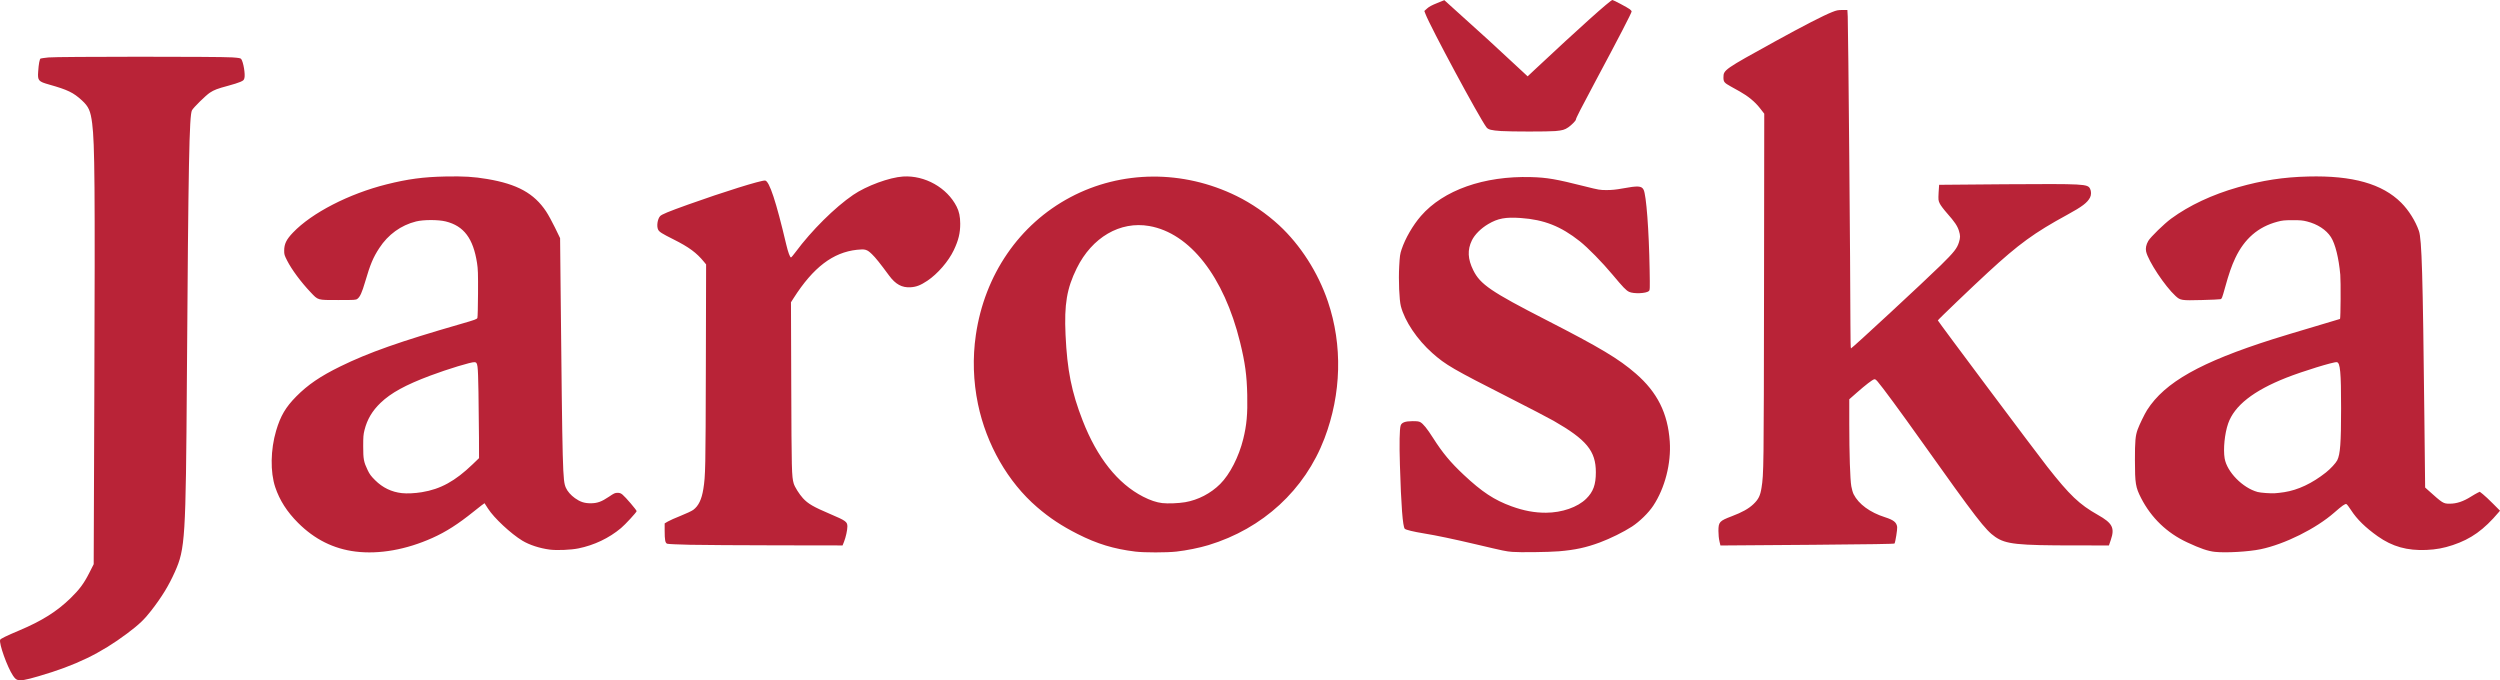 <svg width="147" height="40" viewBox="0 0 147 40" fill="none" xmlns="http://www.w3.org/2000/svg">
<g clip-path="url(#clip0_66_113)">
<path d="M1.022 39.974C0.934 39.944 0.864 39.878 0.762 39.725C0.428 39.227 -0.072 37.83 0.009 37.62C0.033 37.557 0.376 37.389 1.142 37.066C2.464 36.508 3.342 35.956 4.139 35.182C4.67 34.666 4.932 34.313 5.25 33.686L5.509 33.175L5.546 23.214C5.591 10.884 5.572 8.446 5.42 7.257C5.326 6.52 5.214 6.268 4.818 5.904C4.314 5.441 3.982 5.281 2.897 4.974C2.254 4.793 2.209 4.741 2.244 4.216C2.274 3.755 2.329 3.465 2.39 3.441C2.418 3.431 2.622 3.402 2.844 3.378C3.344 3.324 12.902 3.321 13.659 3.374C14.059 3.403 14.145 3.419 14.184 3.472C14.311 3.646 14.431 4.367 14.371 4.592C14.34 4.709 14.312 4.735 14.136 4.814C14.026 4.864 13.7 4.967 13.411 5.044C12.783 5.212 12.594 5.284 12.339 5.451C12.103 5.606 11.364 6.333 11.287 6.487C11.129 6.8 11.076 9.578 10.989 22.256C10.925 31.705 10.889 32.27 10.281 33.632C9.918 34.442 9.529 35.079 8.895 35.9C8.488 36.426 8.172 36.727 7.481 37.245C5.914 38.419 4.452 39.126 2.281 39.758C1.481 39.992 1.211 40.038 1.022 39.974ZM20.906 32.432C19.615 32.273 18.497 31.715 17.524 30.742C16.874 30.092 16.442 29.416 16.184 28.646C15.886 27.756 15.907 26.436 16.236 25.327C16.494 24.454 16.796 23.942 17.422 23.309C18.103 22.622 18.833 22.124 20.009 21.547C21.675 20.73 23.521 20.079 27.094 19.049C27.942 18.805 28.043 18.767 28.071 18.693C28.088 18.648 28.104 17.996 28.108 17.245C28.113 16.062 28.106 15.825 28.05 15.465C27.825 14.018 27.276 13.288 26.213 13.022C25.772 12.912 24.904 12.912 24.463 13.022C23.576 13.244 22.823 13.789 22.304 14.584C21.939 15.142 21.774 15.536 21.47 16.571C21.284 17.204 21.169 17.458 21.015 17.571C20.922 17.64 20.877 17.642 19.877 17.642C18.644 17.642 18.719 17.664 18.26 17.18C17.702 16.593 17.151 15.85 16.885 15.326C16.723 15.007 16.709 14.961 16.71 14.739C16.711 14.342 16.838 14.081 17.23 13.673C18.337 12.516 20.517 11.394 22.734 10.839C23.983 10.526 24.897 10.404 26.19 10.378C27.273 10.356 27.848 10.391 28.649 10.526C30.416 10.824 31.404 11.368 32.111 12.432C32.236 12.62 32.472 13.051 32.636 13.389L32.934 14.004L32.963 16.895C33.075 27.873 33.085 28.245 33.272 28.677C33.365 28.89 33.563 29.117 33.809 29.293C34.113 29.51 34.36 29.591 34.719 29.593C35.113 29.594 35.37 29.503 35.803 29.21C36.105 29.005 36.163 28.978 36.308 28.978C36.44 28.978 36.498 28.999 36.605 29.085C36.78 29.226 37.444 30.003 37.434 30.056C37.421 30.133 36.762 30.846 36.515 31.052C35.807 31.644 34.94 32.057 34.01 32.246C33.567 32.336 32.737 32.371 32.322 32.316C31.727 32.237 31.127 32.041 30.712 31.79C30.04 31.382 29.047 30.456 28.699 29.911C28.589 29.74 28.495 29.595 28.49 29.588C28.485 29.581 28.197 29.803 27.85 30.082C26.931 30.821 26.223 31.273 25.424 31.631C23.884 32.322 22.297 32.603 20.906 32.432ZM24.803 28.941C25.906 28.761 26.762 28.291 27.796 27.296L28.167 26.939L28.164 25.73C28.162 25.064 28.149 23.859 28.134 23.051C28.103 21.396 28.092 21.314 27.901 21.295C27.718 21.278 26.338 21.697 25.304 22.085C23.845 22.632 22.988 23.102 22.376 23.689C21.886 24.16 21.59 24.661 21.433 25.285C21.366 25.549 21.356 25.682 21.356 26.248C21.356 26.997 21.386 27.159 21.62 27.648C21.735 27.887 21.815 27.996 22.058 28.237C22.496 28.674 23.023 28.929 23.628 28.996C23.928 29.03 24.391 29.008 24.803 28.941ZM66.761 32.434C65.488 32.278 64.513 31.981 63.364 31.399C62.429 30.926 61.72 30.457 60.984 29.824C59.267 28.348 58 26.139 57.505 23.76C57.227 22.422 57.184 21.04 57.38 19.696C57.896 16.156 59.931 13.192 62.939 11.597C65.94 10.005 69.562 9.978 72.711 11.525C73.592 11.958 74.478 12.567 75.211 13.245C76.468 14.408 77.503 16.026 78.08 17.729C78.95 20.297 78.878 23.156 77.878 25.781C76.724 28.81 74.252 31.082 71.057 32.053C70.53 32.213 69.767 32.367 69.174 32.433C68.606 32.497 67.276 32.497 66.761 32.434ZM69.689 29.529C70.451 29.398 71.192 29.012 71.746 28.46C72.316 27.892 72.845 26.859 73.102 25.816C73.304 24.999 73.363 24.347 73.338 23.224C73.313 22.068 73.212 21.328 72.917 20.125C71.97 16.268 69.969 13.708 67.576 13.29C65.863 12.99 64.21 13.954 63.312 15.776C62.728 16.961 62.572 17.89 62.654 19.689C62.75 21.77 63.006 23.05 63.662 24.733C64.513 26.914 65.719 28.434 67.209 29.201C67.629 29.417 68.006 29.544 68.342 29.582C68.673 29.62 69.301 29.595 69.689 29.529ZM88.921 32.451C88.525 32.415 88.477 32.405 86.835 32.018C85.445 31.691 84.47 31.486 83.715 31.363C83.118 31.266 82.665 31.156 82.602 31.093C82.481 30.973 82.386 29.724 82.315 27.337C82.277 26.087 82.293 25.235 82.357 25.026C82.413 24.844 82.623 24.765 83.058 24.764C83.319 24.763 83.429 24.777 83.51 24.821C83.684 24.916 83.91 25.195 84.268 25.757C84.825 26.631 85.287 27.187 86.063 27.915C87.138 28.924 87.865 29.404 88.878 29.771C89.604 30.034 90.228 30.15 90.904 30.148C91.846 30.144 92.765 29.825 93.271 29.324C93.684 28.916 93.836 28.498 93.836 27.768C93.836 26.518 93.292 25.856 91.353 24.744C91.078 24.586 89.898 23.972 88.731 23.379C85.426 21.7 85.006 21.456 84.223 20.762C83.327 19.967 82.6 18.885 82.371 18.005C82.277 17.644 82.228 16.477 82.273 15.661C82.307 15.045 82.321 14.942 82.415 14.66C82.631 14.015 83.077 13.245 83.55 12.7C84.87 11.18 87.26 10.335 90.022 10.413C90.968 10.439 91.484 10.528 93.198 10.96C94.02 11.167 94.08 11.177 94.474 11.176C94.771 11.176 95.029 11.15 95.388 11.084C96.318 10.913 96.525 10.925 96.644 11.157C96.802 11.463 96.959 13.545 96.998 15.845C97.018 17.018 97.017 17.057 96.951 17.116C96.791 17.258 96.054 17.286 95.791 17.16C95.613 17.075 95.439 16.894 94.825 16.159C94.208 15.419 93.368 14.564 92.888 14.183C91.775 13.302 90.79 12.915 89.424 12.819C88.52 12.756 88.076 12.839 87.507 13.175C87.079 13.427 86.711 13.795 86.546 14.135C86.276 14.691 86.301 15.229 86.628 15.89C87.039 16.721 87.673 17.153 90.922 18.818C94.083 20.438 95.183 21.096 96.19 21.971C97.451 23.067 98.066 24.295 98.182 25.954C98.272 27.241 97.898 28.699 97.21 29.738C96.935 30.155 96.409 30.669 95.957 30.964C95.48 31.275 94.683 31.669 94.072 31.896C93.26 32.197 92.619 32.336 91.663 32.416C91.067 32.466 89.34 32.488 88.921 32.451ZM130.241 32.45C129.83 32.407 129.377 32.252 128.603 31.89C127.417 31.337 126.494 30.45 125.899 29.291C125.571 28.652 125.535 28.431 125.534 27.054C125.533 25.937 125.561 25.623 125.695 25.25C125.792 24.981 126.106 24.334 126.25 24.109C127.293 22.477 129.388 21.297 133.641 19.945C134.123 19.792 135.207 19.464 136.05 19.216C136.893 18.968 137.587 18.76 137.593 18.754C137.631 18.717 137.643 16.549 137.609 16.157C137.521 15.173 137.312 14.333 137.059 13.941C136.782 13.512 136.271 13.178 135.652 13.022C135.396 12.957 135.255 12.945 134.794 12.946C134.312 12.948 134.2 12.96 133.905 13.039C132.778 13.341 131.974 14.036 131.434 15.175C131.219 15.63 131.06 16.088 130.831 16.915C130.664 17.52 130.643 17.572 130.562 17.593C130.514 17.606 130.024 17.628 129.472 17.642C128.266 17.673 128.206 17.664 127.926 17.407C127.297 16.832 126.314 15.348 126.192 14.791C126.15 14.599 126.193 14.385 126.317 14.169C126.447 13.943 127.253 13.157 127.663 12.856C128.729 12.075 130.08 11.442 131.596 11.011C133.028 10.604 134.261 10.415 135.725 10.379C138.33 10.313 140.081 10.808 141.193 11.922C141.634 12.364 142.031 12.998 142.233 13.582C142.401 14.068 142.462 16.139 142.552 24.468L142.598 28.666L142.766 28.817C143.636 29.598 143.663 29.616 144.039 29.617C144.447 29.618 144.842 29.487 145.296 29.2C145.439 29.11 145.613 29.009 145.683 28.976L145.81 28.915L145.993 29.058C146.094 29.136 146.362 29.386 146.588 29.615L147 30.029L146.933 30.109C146.05 31.155 145.301 31.692 144.224 32.051C143.688 32.23 143.24 32.312 142.673 32.337C141.539 32.385 140.667 32.14 139.813 31.535C139.086 31.02 138.589 30.533 138.244 29.999C138.125 29.814 138.001 29.652 137.969 29.64C137.893 29.611 137.718 29.734 137.26 30.136C136.182 31.083 134.341 32 132.923 32.295C132.22 32.441 130.893 32.518 130.241 32.45ZM134.311 28.94C135.123 28.815 135.957 28.421 136.765 27.781C137.031 27.57 137.345 27.232 137.429 27.066C137.607 26.712 137.656 26.051 137.656 24.002C137.656 21.874 137.605 21.323 137.405 21.295C137.22 21.268 135.388 21.833 134.432 22.211C132.494 22.977 131.381 23.854 131.015 24.902C130.811 25.486 130.718 26.413 130.809 26.953C130.943 27.745 131.867 28.689 132.745 28.928C132.925 28.977 133.467 29.017 133.759 29.003C133.873 28.998 134.121 28.969 134.311 28.94ZM40.564 32.033C39.881 32.018 39.28 31.991 39.23 31.971C39.114 31.927 39.083 31.762 39.082 31.191L39.082 30.776L39.267 30.666C39.368 30.605 39.71 30.453 40.026 30.328C40.344 30.202 40.673 30.047 40.764 29.98C41.074 29.751 41.259 29.366 41.357 28.747C41.481 27.967 41.488 27.593 41.504 21.537L41.519 15.547L41.393 15.394C40.955 14.859 40.512 14.532 39.605 14.077C38.919 13.733 38.767 13.638 38.701 13.508C38.598 13.31 38.659 12.881 38.814 12.709C38.906 12.607 39.3 12.444 40.462 12.028C42.522 11.29 44.765 10.59 44.99 10.616C45.238 10.645 45.637 11.854 46.231 14.378C46.337 14.827 46.451 15.137 46.511 15.137C46.531 15.137 46.653 14.993 46.783 14.817C47.715 13.558 49.089 12.195 50.166 11.46C50.951 10.925 52.302 10.428 53.106 10.379C54.383 10.301 55.689 11.037 56.251 12.15C56.398 12.441 56.459 12.732 56.461 13.15C56.463 13.702 56.361 14.124 56.085 14.705C55.772 15.365 55.136 16.102 54.529 16.508C54.134 16.772 53.885 16.869 53.548 16.891C53.037 16.924 52.661 16.721 52.28 16.204C51.733 15.463 51.482 15.15 51.273 14.948C50.98 14.665 50.878 14.634 50.389 14.687C48.979 14.839 47.818 15.724 46.672 17.518L46.509 17.774L46.526 22.702C46.543 27.659 46.552 28.02 46.67 28.429C46.728 28.631 46.998 29.06 47.212 29.294C47.515 29.623 47.827 29.804 48.817 30.225C49.736 30.616 49.826 30.681 49.826 30.957C49.826 31.169 49.732 31.597 49.63 31.853L49.543 32.072L45.675 32.066C43.548 32.063 41.248 32.048 40.564 32.033ZM101.102 31.821C101.067 31.671 101.044 31.429 101.044 31.221C101.045 30.694 101.101 30.632 101.824 30.357C102.446 30.121 102.818 29.913 103.1 29.645C103.398 29.361 103.504 29.148 103.577 28.683C103.708 27.857 103.711 27.577 103.725 17.002L103.738 6.685L103.479 6.353C103.193 5.987 102.792 5.656 102.304 5.382C102.152 5.297 101.908 5.161 101.761 5.079C101.38 4.867 101.338 4.813 101.339 4.543C101.34 4.114 101.393 4.077 104.373 2.435C106.031 1.522 107.213 0.914 107.723 0.712C107.997 0.603 108.075 0.588 108.332 0.588H108.626L108.647 0.976C108.676 1.517 108.805 16.276 108.805 19.088C108.805 19.911 108.818 20.495 108.836 20.488C108.934 20.452 113.179 16.52 114.125 15.59C114.893 14.835 115.076 14.603 115.185 14.249C115.272 13.967 115.272 13.854 115.185 13.572C115.097 13.286 114.933 13.043 114.493 12.545C114.288 12.313 114.105 12.07 114.055 11.961C113.972 11.782 113.969 11.754 113.99 11.325C114.001 11.079 114.015 10.872 114.021 10.867C114.027 10.862 115.769 10.847 117.893 10.834C122.584 10.805 122.75 10.814 122.897 11.1C122.971 11.243 122.971 11.465 122.896 11.61C122.736 11.919 122.434 12.149 121.556 12.628C119.616 13.685 118.711 14.343 116.894 16.016C115.976 16.86 113.945 18.806 113.945 18.84C113.945 18.883 119.719 26.604 120.381 27.445C121.706 29.129 122.264 29.66 123.357 30.277C124.215 30.762 124.358 31.04 124.114 31.752L124.005 32.072L122.019 32.071C118.606 32.07 117.949 32 117.321 31.57C116.745 31.175 116.218 30.493 112.979 25.937C111.75 24.207 110.665 22.733 110.402 22.433C110.296 22.312 110.254 22.287 110.195 22.305C110.075 22.343 109.699 22.632 109.202 23.069L108.737 23.477L108.737 24.914C108.738 26.695 108.787 28.187 108.857 28.592C108.886 28.76 108.947 28.97 108.993 29.061C109.288 29.643 109.951 30.13 110.838 30.413C111.347 30.576 111.517 30.713 111.554 30.987C111.571 31.116 111.45 31.875 111.398 31.958C111.381 31.984 109.985 32.007 106.65 32.034C104.051 32.055 101.753 32.072 101.543 32.072L101.161 32.072L101.102 31.821ZM88.263 7.705C87.689 7.667 87.507 7.62 87.406 7.488C86.985 6.933 84.093 1.559 83.815 0.815L83.751 0.646L83.911 0.5C84.028 0.394 84.188 0.308 84.499 0.183L84.926 0.01L85.045 0.117C87.332 2.174 87.933 2.723 89.577 4.258L89.825 4.489L90.252 4.088C92.845 1.659 94.695 0 94.812 0C94.867 0 95.702 0.444 95.828 0.54C95.889 0.587 95.94 0.647 95.94 0.673C95.94 0.756 95.171 2.241 93.818 4.769C92.968 6.359 92.663 6.955 92.663 7.029C92.663 7.094 92.409 7.354 92.215 7.487C92.005 7.631 91.873 7.669 91.452 7.707C91.037 7.744 88.825 7.743 88.263 7.705Z" fill="#B92337"/>
</g>
<defs>
<clipPath id="clip0_66_113">
<rect width="147" height="40" fill="white"/>
</clipPath>
</defs>
</svg>
